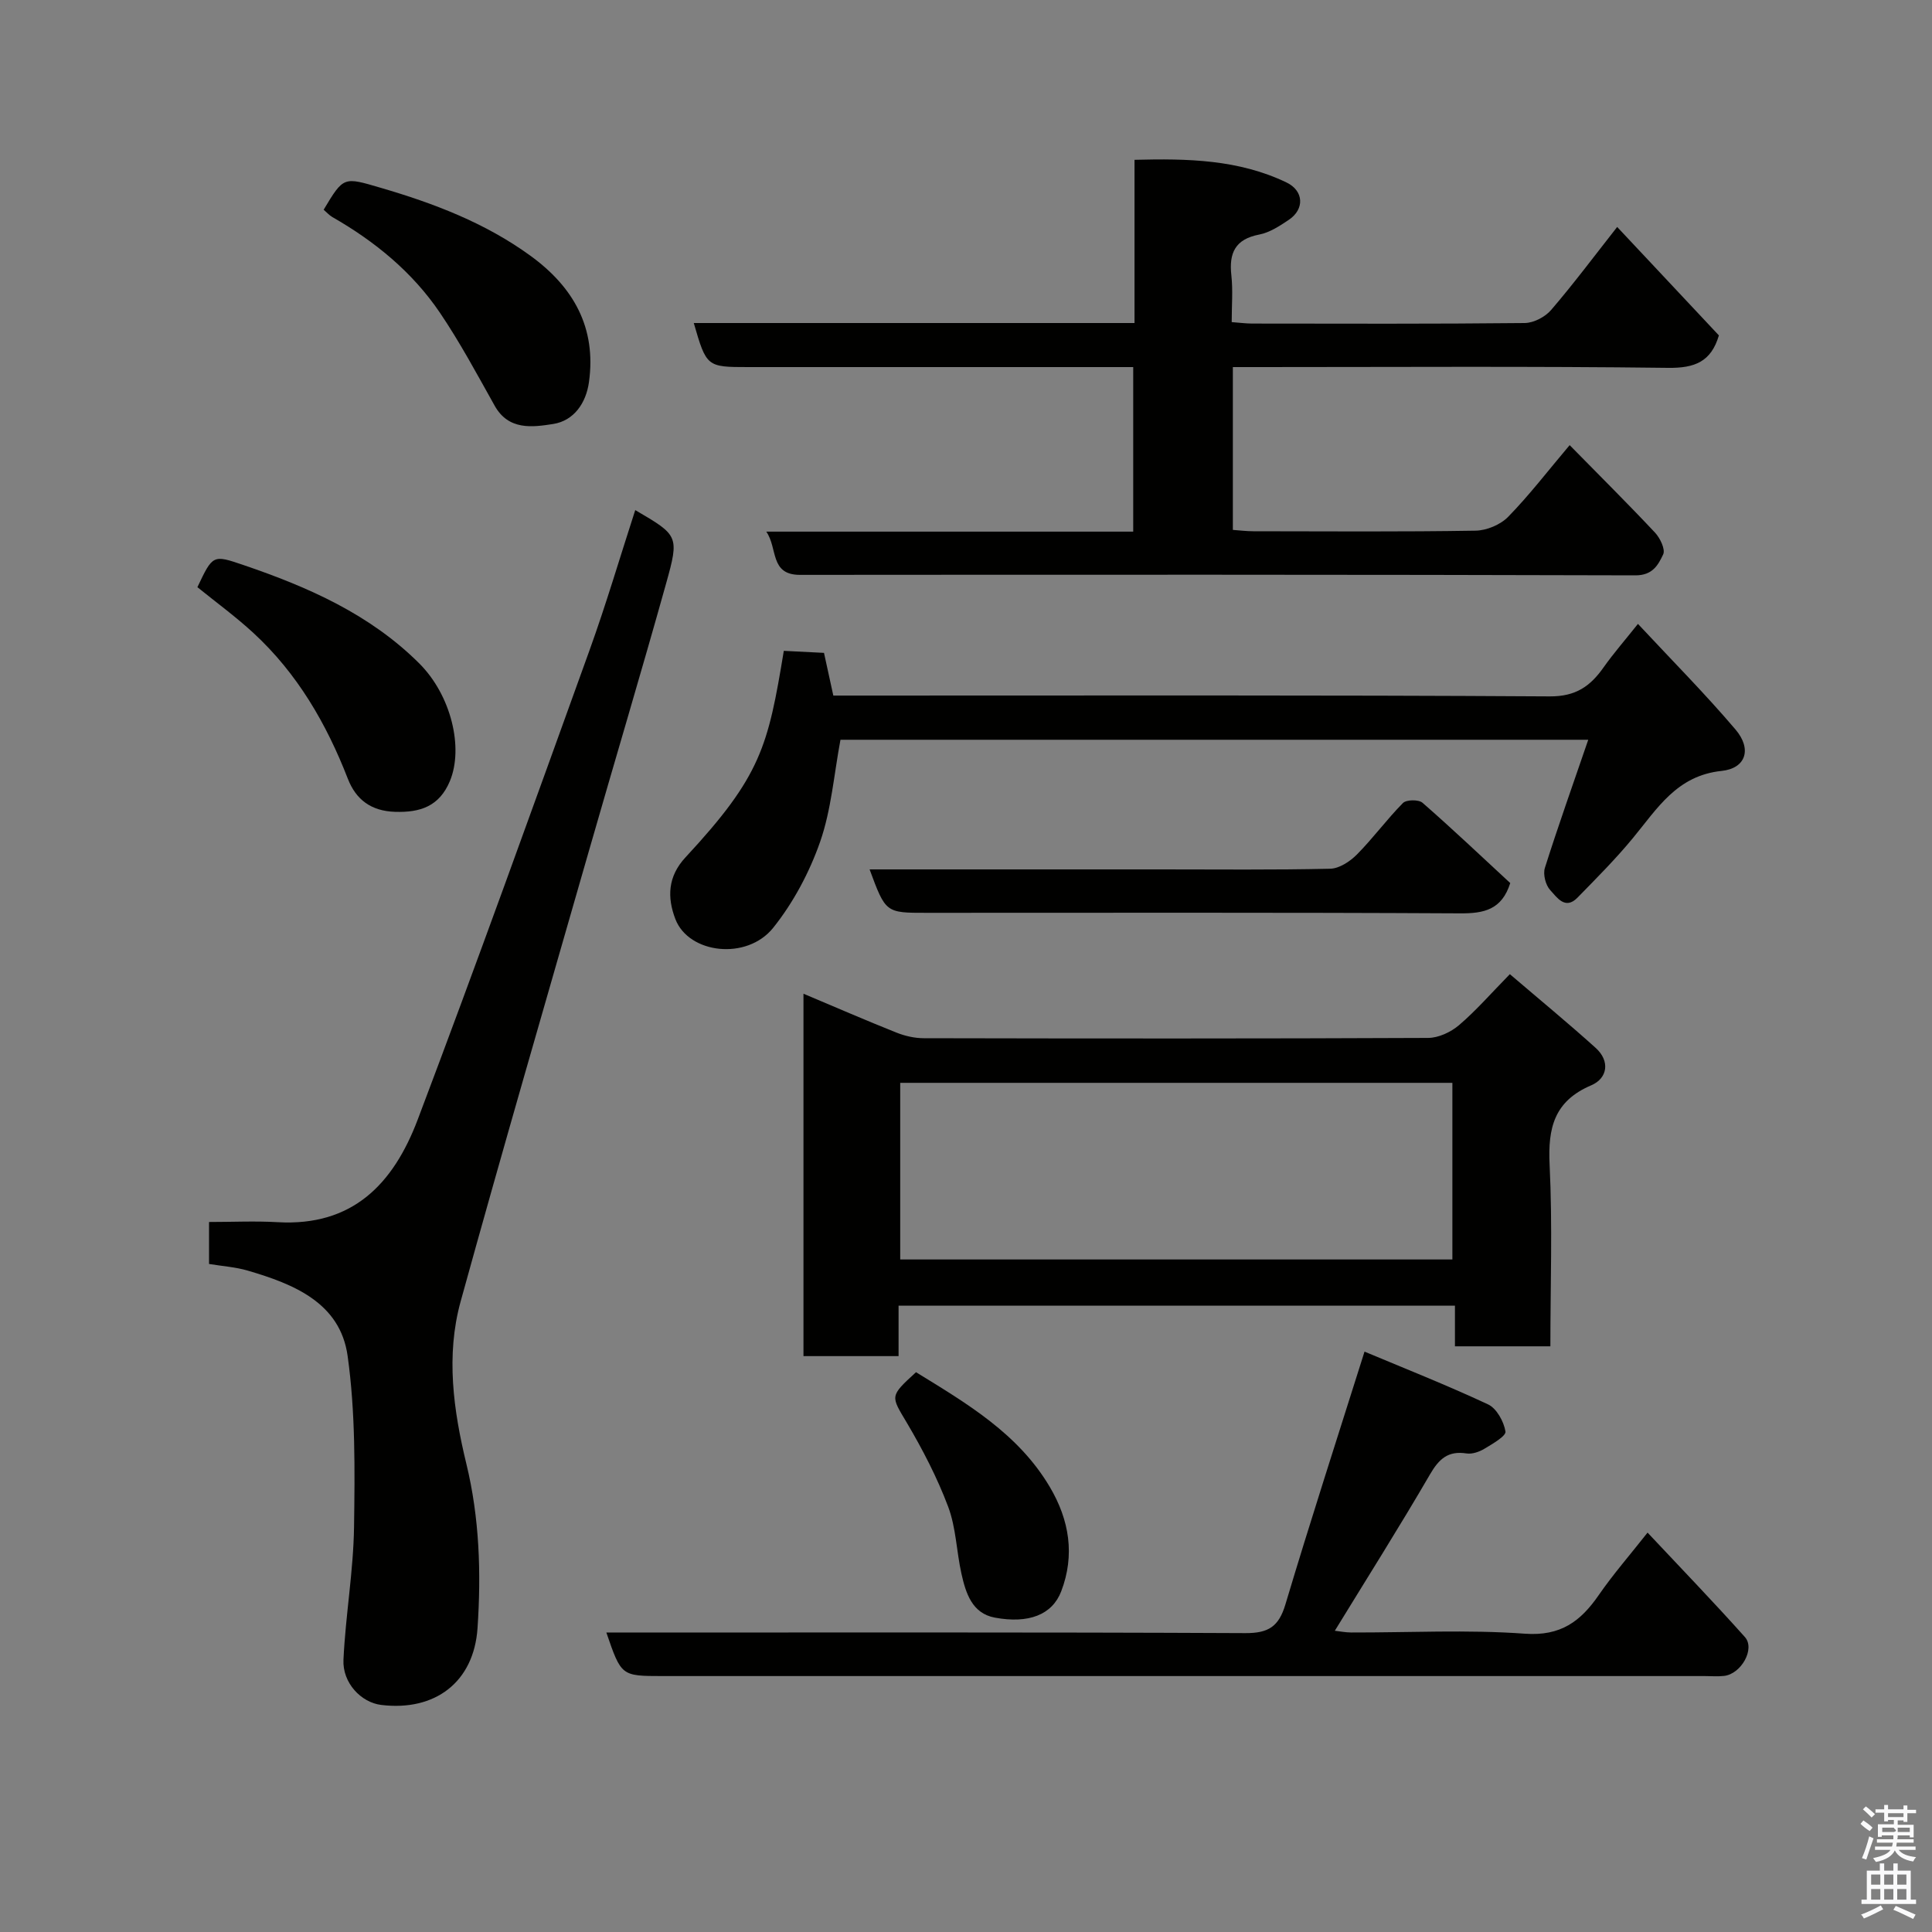 <svg enable-background="new 0 0 400 400" viewBox="0 0 400 400" xmlns="http://www.w3.org/2000/svg"><rect x="0" y="0" width="400" height="400" fill="#808080" stroke="none"/><path d="m385.2 377.6.6-.7c.6.4 1.3.9 1.9 1.5l-.6.7c-.8-.5-1.4-1-1.9-1.5zm.3 7.1c.6-1.4 1.1-2.9 1.5-4.5.3.1.6.3.9.4-.5 1.4-1 2.9-1.5 4.4zm.2-10.1.6-.6c.7.5 1.3 1.1 1.9 1.6l-.7.7c-.6-.6-1.2-1.2-1.8-1.7zm8.4-.8h.8v.9h1.8v.7h-1.8v1.8h-.8v-.3h-1.2v.9h3.3v2.6h-.8v-.4h-2.5c0 .3 0 .6-.1.8h3.4v.7h-3.5c0 .3-.1.6-.1.8h4v.7h-3.5c.7.9 1.9 1.3 3.6 1.5-.2.2-.4.5-.6.9-1.9-.3-3.2-1.1-3.8-2.3-.5 1.1-1.8 2-3.9 2.4-.2-.3-.4-.5-.6-.8 1.9-.4 3.1-.9 3.6-1.7h-3.2v-.7h3.5c.1-.2.1-.5.2-.8h-3.3v-.7h3.4c0-.2 0-.5 0-.8h-2.4v.3h-.8v-2.6h3.3v-.9h-1.2v.3h-.8v-1.8h-1.8v-.7h1.8v-.9h.8v.9h3.2zm-4.4 5.5h2.4c1-.3 0-.6 0-.9h-2.4zm1.2-3.1h3.2v-.8h-3.2zm4.4 2.2h-2.4v.9h2.5v-.9z" fill="#fafafb"/><path d="m389.2 385.8h.9v1.5h1.9v-1.5h.9v1.5h2.7v6h1.1v.9h-11.3v-.9h1.1v-6h2.7zm.2 8.7.5.8c-1.2.6-2.5 1.3-4 1.9-.2-.3-.3-.6-.6-.8 1.6-.6 3-1.3 4.1-1.9zm-2-4.3h1.9v-2.1h-1.9zm0 3.1h1.9v-2.2h-1.9zm2.7-3.1h1.9v-2.1h-1.9zm0 3.1h1.9v-2.2h-1.9zm2.4 1.3c1.4.6 2.7 1.2 4.1 1.8l-.5.9c-1.5-.7-2.8-1.4-4.1-1.9zm2.2-6.5h-1.9v2.1h1.9zm-1.9 5.2h1.9v-2.2h-1.9z" fill="#fafafb"/><g fill="#010100"><path d="m324.98 92.16c6.31 6.43 12.1 12.17 17.67 18.11 1.06 1.13 2.19 3.48 1.69 4.52-1.02 2.14-2.15 4.34-5.74 4.33-57.66-.17-115.32-.14-172.98-.1-6.29 0-4.56-5.51-6.97-8.95h75.97c0-11.33 0-22.38 0-34.07-1.72 0-3.49 0-5.26 0-24.83 0-49.66 0-74.49 0-8.53 0-8.61-.06-11.23-9.12h91.25c0-11.3 0-22.24 0-33.79 11.04-.29 21.58-.06 31.47 4.69 3.58 1.72 3.78 5.51.48 7.73-1.89 1.27-3.96 2.63-6.12 3.05-4.97.95-6.3 3.79-5.78 8.44.34 3.1.07 6.26.07 9.69 1.62.12 2.89.29 4.17.3 18.83.02 37.66.09 56.49-.11 1.87-.02 4.24-1.26 5.48-2.71 4.67-5.44 8.96-11.19 13.67-17.18 7.06 7.53 14.09 15.02 21.06 22.45-1.61 5.44-4.97 6.79-10.52 6.72-28.17-.35-56.34-.16-84.5-.16-1.79 0-3.58 0-5.61 0v33.71c1.39.1 2.82.28 4.25.28 15.33.02 30.67.13 45.99-.12 2.31-.04 5.16-1.23 6.76-2.87 4.35-4.45 8.15-9.42 12.73-14.84z"/><path d="m166.35 205.74c6.67 2.81 12.91 5.52 19.23 8.04 1.77.71 3.78 1.17 5.68 1.17 34.81.07 69.61.1 104.42-.06 2.16-.01 4.7-1.2 6.39-2.64 3.53-3.01 6.61-6.56 10.53-10.56 6.01 5.14 12 10.07 17.76 15.26 3.04 2.74 2.47 6.31-.91 7.75-7.68 3.27-8.99 8.82-8.62 16.44.61 12.42.16 24.89.16 37.6-6.7 0-12.96 0-19.76 0 0-2.65 0-5.37 0-8.41-38.57 0-76.61 0-115.19 0v10.44c-6.8 0-13.07 0-19.69 0 0-24.76 0-49.49 0-75.03zm20.03 18.45v36.57h114.32c0-12.29 0-24.33 0-36.57-38.2 0-76.12 0-114.32 0z"/><path d="m131.52 105.61c8.93 5.23 9.16 5.3 6.38 15.23-5.16 18.47-10.67 36.85-15.96 55.29-8.92 31.09-17.96 62.14-26.57 93.32-3.08 11.16-1.51 22.51 1.19 33.64 2.72 11.19 3.07 22.6 2.31 33.96-.75 11.25-8.82 17.29-19.94 15.94-4.14-.5-8.05-4.54-7.82-9.37.43-9.18 2.06-18.32 2.19-27.49.17-11.81.3-23.77-1.33-35.41-1.54-11-11.16-14.87-20.7-17.66-2.49-.73-5.13-.9-7.99-1.37 0-3.03 0-6.12 0-8.69 4.83 0 9.54-.23 14.22.04 15.43.88 23.9-7.81 28.99-21.26 12.2-32.24 23.85-64.69 35.55-97.11 3.46-9.59 6.34-19.39 9.48-29.06z"/><path d="m328.83 153.16c-52.6 0-103.86 0-154.82 0-1.35 7.18-1.89 14.46-4.21 21.12-2.21 6.32-5.54 12.59-9.72 17.81-5.47 6.82-17.5 5.37-20.25-1.8-1.72-4.49-1.59-8.82 2.09-12.78 15.67-16.88 17.09-22.95 20.36-42.76 2.7.14 5.4.27 8.32.42.63 2.87 1.24 5.68 1.93 8.84h5.92c47.47 0 94.93-.12 142.4.17 5.41.03 8.39-2.09 11.15-6 2.05-2.9 4.4-5.59 7.12-9.01 7.03 7.54 13.9 14.46 20.2 21.87 3.43 4.03 2.17 8.04-2.88 8.57-9.28.96-13.32 7.8-18.37 13.91-3.57 4.33-7.55 8.32-11.48 12.34-2.57 2.62-4.29-.14-5.63-1.57-.96-1.03-1.53-3.27-1.11-4.6 2.74-8.67 5.79-17.21 8.98-26.53z"/><path d="m125.54 338c44.37 0 88.34-.09 132.31.12 4.79.02 6.91-1.37 8.28-5.94 5.16-17.26 10.72-34.39 16.38-52.34 8.06 3.38 16.94 6.89 25.57 10.92 1.78.83 3.27 3.55 3.61 5.61.16.95-2.69 2.57-4.36 3.58-1.06.64-2.53 1.15-3.7.97-3.84-.6-5.72 1.15-7.58 4.36-6.29 10.82-12.98 21.4-19.69 32.35.97.11 2.18.35 3.39.36 11.99.03 24.03-.62 35.96.25 7.43.54 11.55-2.57 15.31-8.02 2.95-4.27 6.38-8.2 10.09-12.91 6.92 7.38 13.68 14.37 20.15 21.62 2.18 2.44-.77 7.65-4.31 8.05-1.32.15-2.66.03-3.99.03-71.95 0-143.91 0-215.86 0-8.47-.01-8.47-.01-11.56-9.01z"/><path d="m180.04 180h60.39c11.66 0 23.32.13 34.97-.14 1.89-.04 4.1-1.5 5.53-2.94 3.35-3.38 6.18-7.27 9.53-10.66.71-.72 3.26-.75 4.05-.06 6.23 5.44 12.23 11.14 18.17 16.63-1.75 5.52-5.42 6.3-10.37 6.27-36.8-.2-73.61-.11-110.42-.11-8.52.01-8.52.01-11.85-8.99z"/><path d="m67.01 43.42c4.16-6.95 4.12-6.79 11.84-4.53 11.01 3.22 21.6 7.25 30.97 14.06 8.92 6.48 13.68 14.89 12.12 26.15-.6 4.35-3.11 8-7.4 8.68-4.28.67-9.24 1.38-12.13-3.79-3.64-6.5-7.17-13.1-11.34-19.26-5.7-8.41-13.45-14.75-22.26-19.79-.67-.39-1.21-1.02-1.8-1.52z"/><path d="m40.87 121.57c3.2-6.75 3.2-6.74 9.55-4.58 13.37 4.55 26.16 10.18 36.36 20.34 6.65 6.62 9.22 17.51 6.37 24.37-2.19 5.25-6.14 6.55-11.38 6.38-4.93-.16-8.07-2.52-9.75-6.84-4.44-11.43-10.47-21.82-19.55-30.19-3.7-3.41-7.8-6.4-11.6-9.48z"/><path d="m189.65 284.1c10.59 6.51 21.16 12.72 27.69 23.74 4.08 6.88 5.23 14.14 2.38 21.61-1.87 4.89-6.77 6.76-13.76 5.46-4.72-.88-6.01-5.09-6.91-9.12-1.02-4.59-1.11-9.49-2.74-13.83-2.26-6.01-5.27-11.82-8.54-17.36-3.34-5.63-3.65-5.44 1.88-10.5z"/></g></svg>
